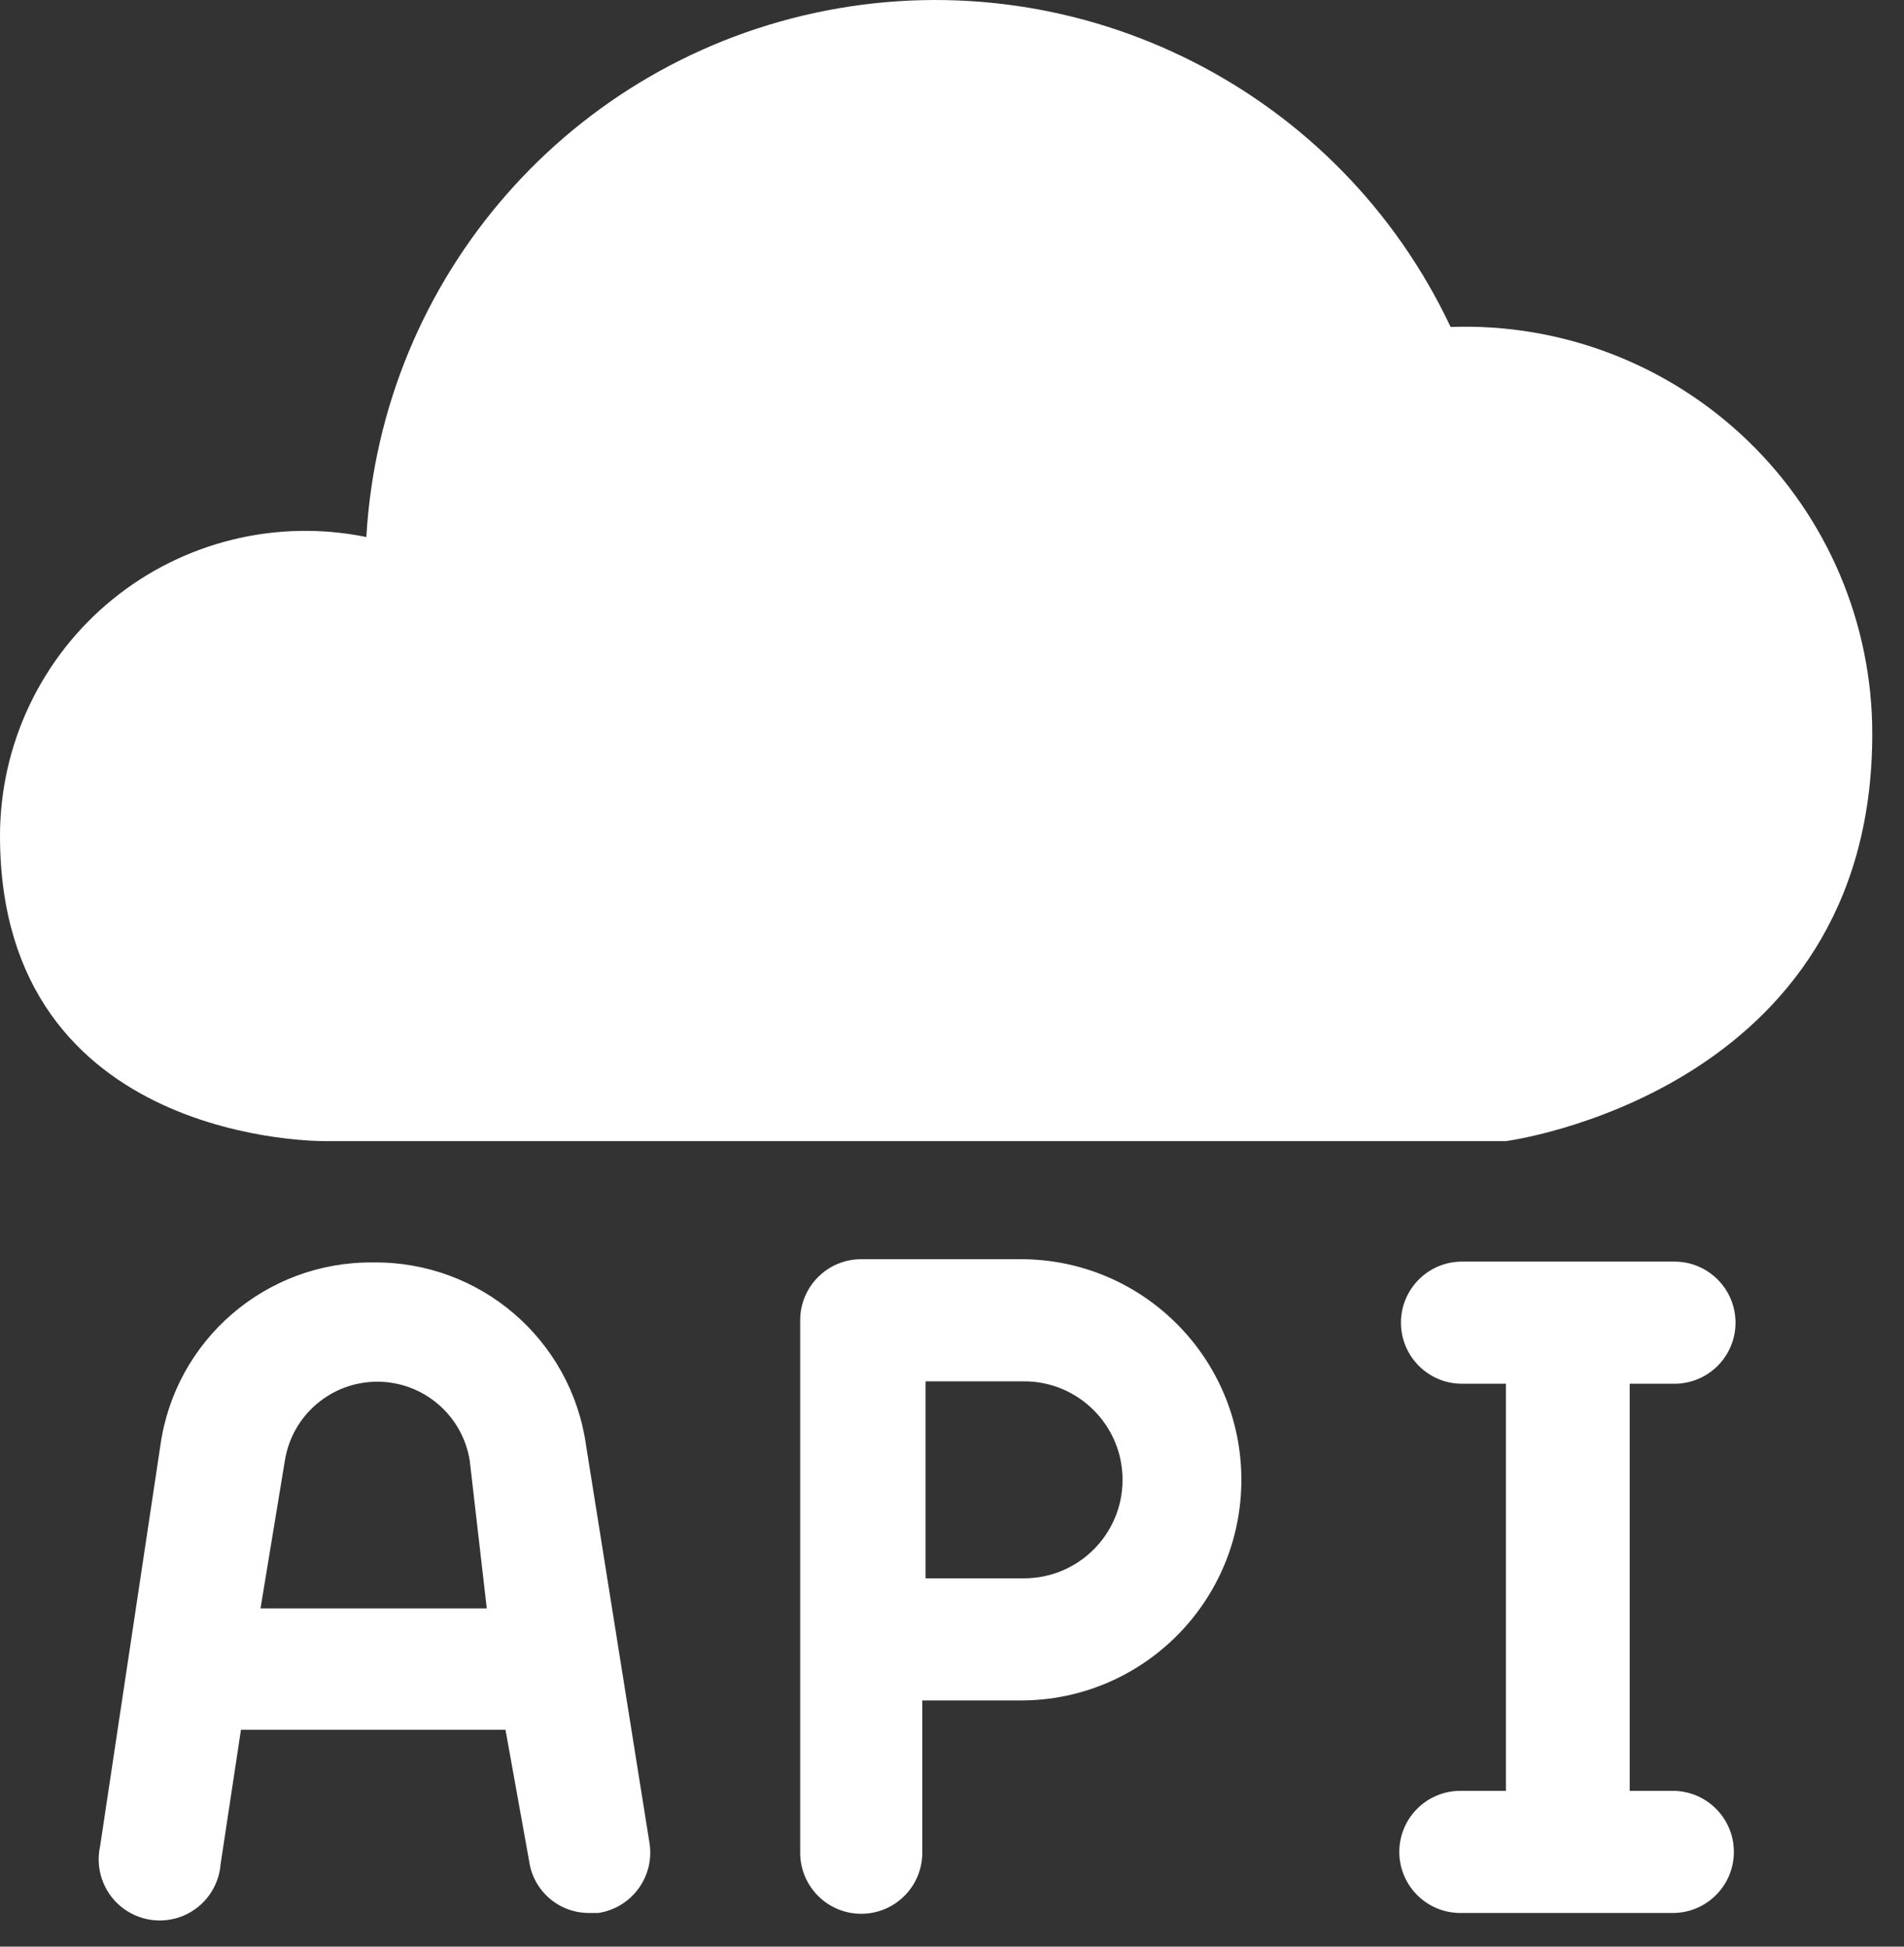<svg width="45" height="46" viewBox="0 0 45 46" fill="none" xmlns="http://www.w3.org/2000/svg">
<rect x="0" y="0" width="45" height="46" fill="#333333" stroke="none"/>
<path fill-rule="evenodd" clip-rule="evenodd" d="M39.575 42.318H38.517V32.698H39.575C40.372 32.698 41.018 32.052 41.018 31.255C41.018 30.458 40.372 29.812 39.575 29.812H34.553C33.757 29.812 33.111 30.458 33.111 31.255C33.111 32.052 33.757 32.698 34.553 32.698H35.592V42.318H34.515C33.718 42.318 33.072 42.964 33.072 43.761C33.072 44.558 33.718 45.204 34.515 45.204H39.536C40.333 45.204 40.979 44.558 40.979 43.761C40.979 42.964 40.333 42.318 39.536 42.318H39.575ZM24.203 29.755H20.355C19.558 29.755 18.912 30.401 18.912 31.198V43.78C18.912 44.577 19.558 45.223 20.355 45.223C21.152 45.223 21.798 44.577 21.798 43.78V40.182H24.126C27.005 40.182 29.339 37.848 29.339 34.968C29.339 32.089 27.005 29.755 24.126 29.755H24.203ZM24.203 37.296H21.875V32.641H24.203C25.488 32.641 26.531 33.683 26.531 34.968C26.531 36.254 25.488 37.296 24.203 37.296ZM13.852 34.16C13.503 31.653 11.343 29.798 8.812 29.832C6.288 29.808 4.138 31.661 3.79 34.16L2.366 43.626C2.25 44.153 2.437 44.701 2.851 45.047C3.266 45.392 3.839 45.478 4.336 45.268C4.834 45.058 5.172 44.588 5.214 44.049L5.695 40.875H11.947L12.505 43.972C12.602 44.683 13.212 45.21 13.929 45.204H14.141C14.926 45.085 15.468 44.354 15.353 43.568L13.852 34.16ZM6.157 38.008L6.734 34.507C6.908 33.436 7.833 32.65 8.917 32.65C10.002 32.65 10.926 33.436 11.101 34.507L11.505 38.008H6.157ZM44.25 17.345C44.252 14.733 43.191 12.232 41.311 10.418C39.432 8.604 36.895 7.632 34.284 7.726C31.658 2.155 25.588 -0.924 19.541 0.247C13.495 1.418 9.014 6.541 8.658 12.69C6.536 12.257 4.333 12.799 2.655 14.167C0.977 15.536 0.002 17.585 0 19.75C0 27.08 7.696 26.965 7.696 26.965H35.592C35.592 26.965 44.25 25.83 44.25 17.345Z" fill="white"/>
</svg>
